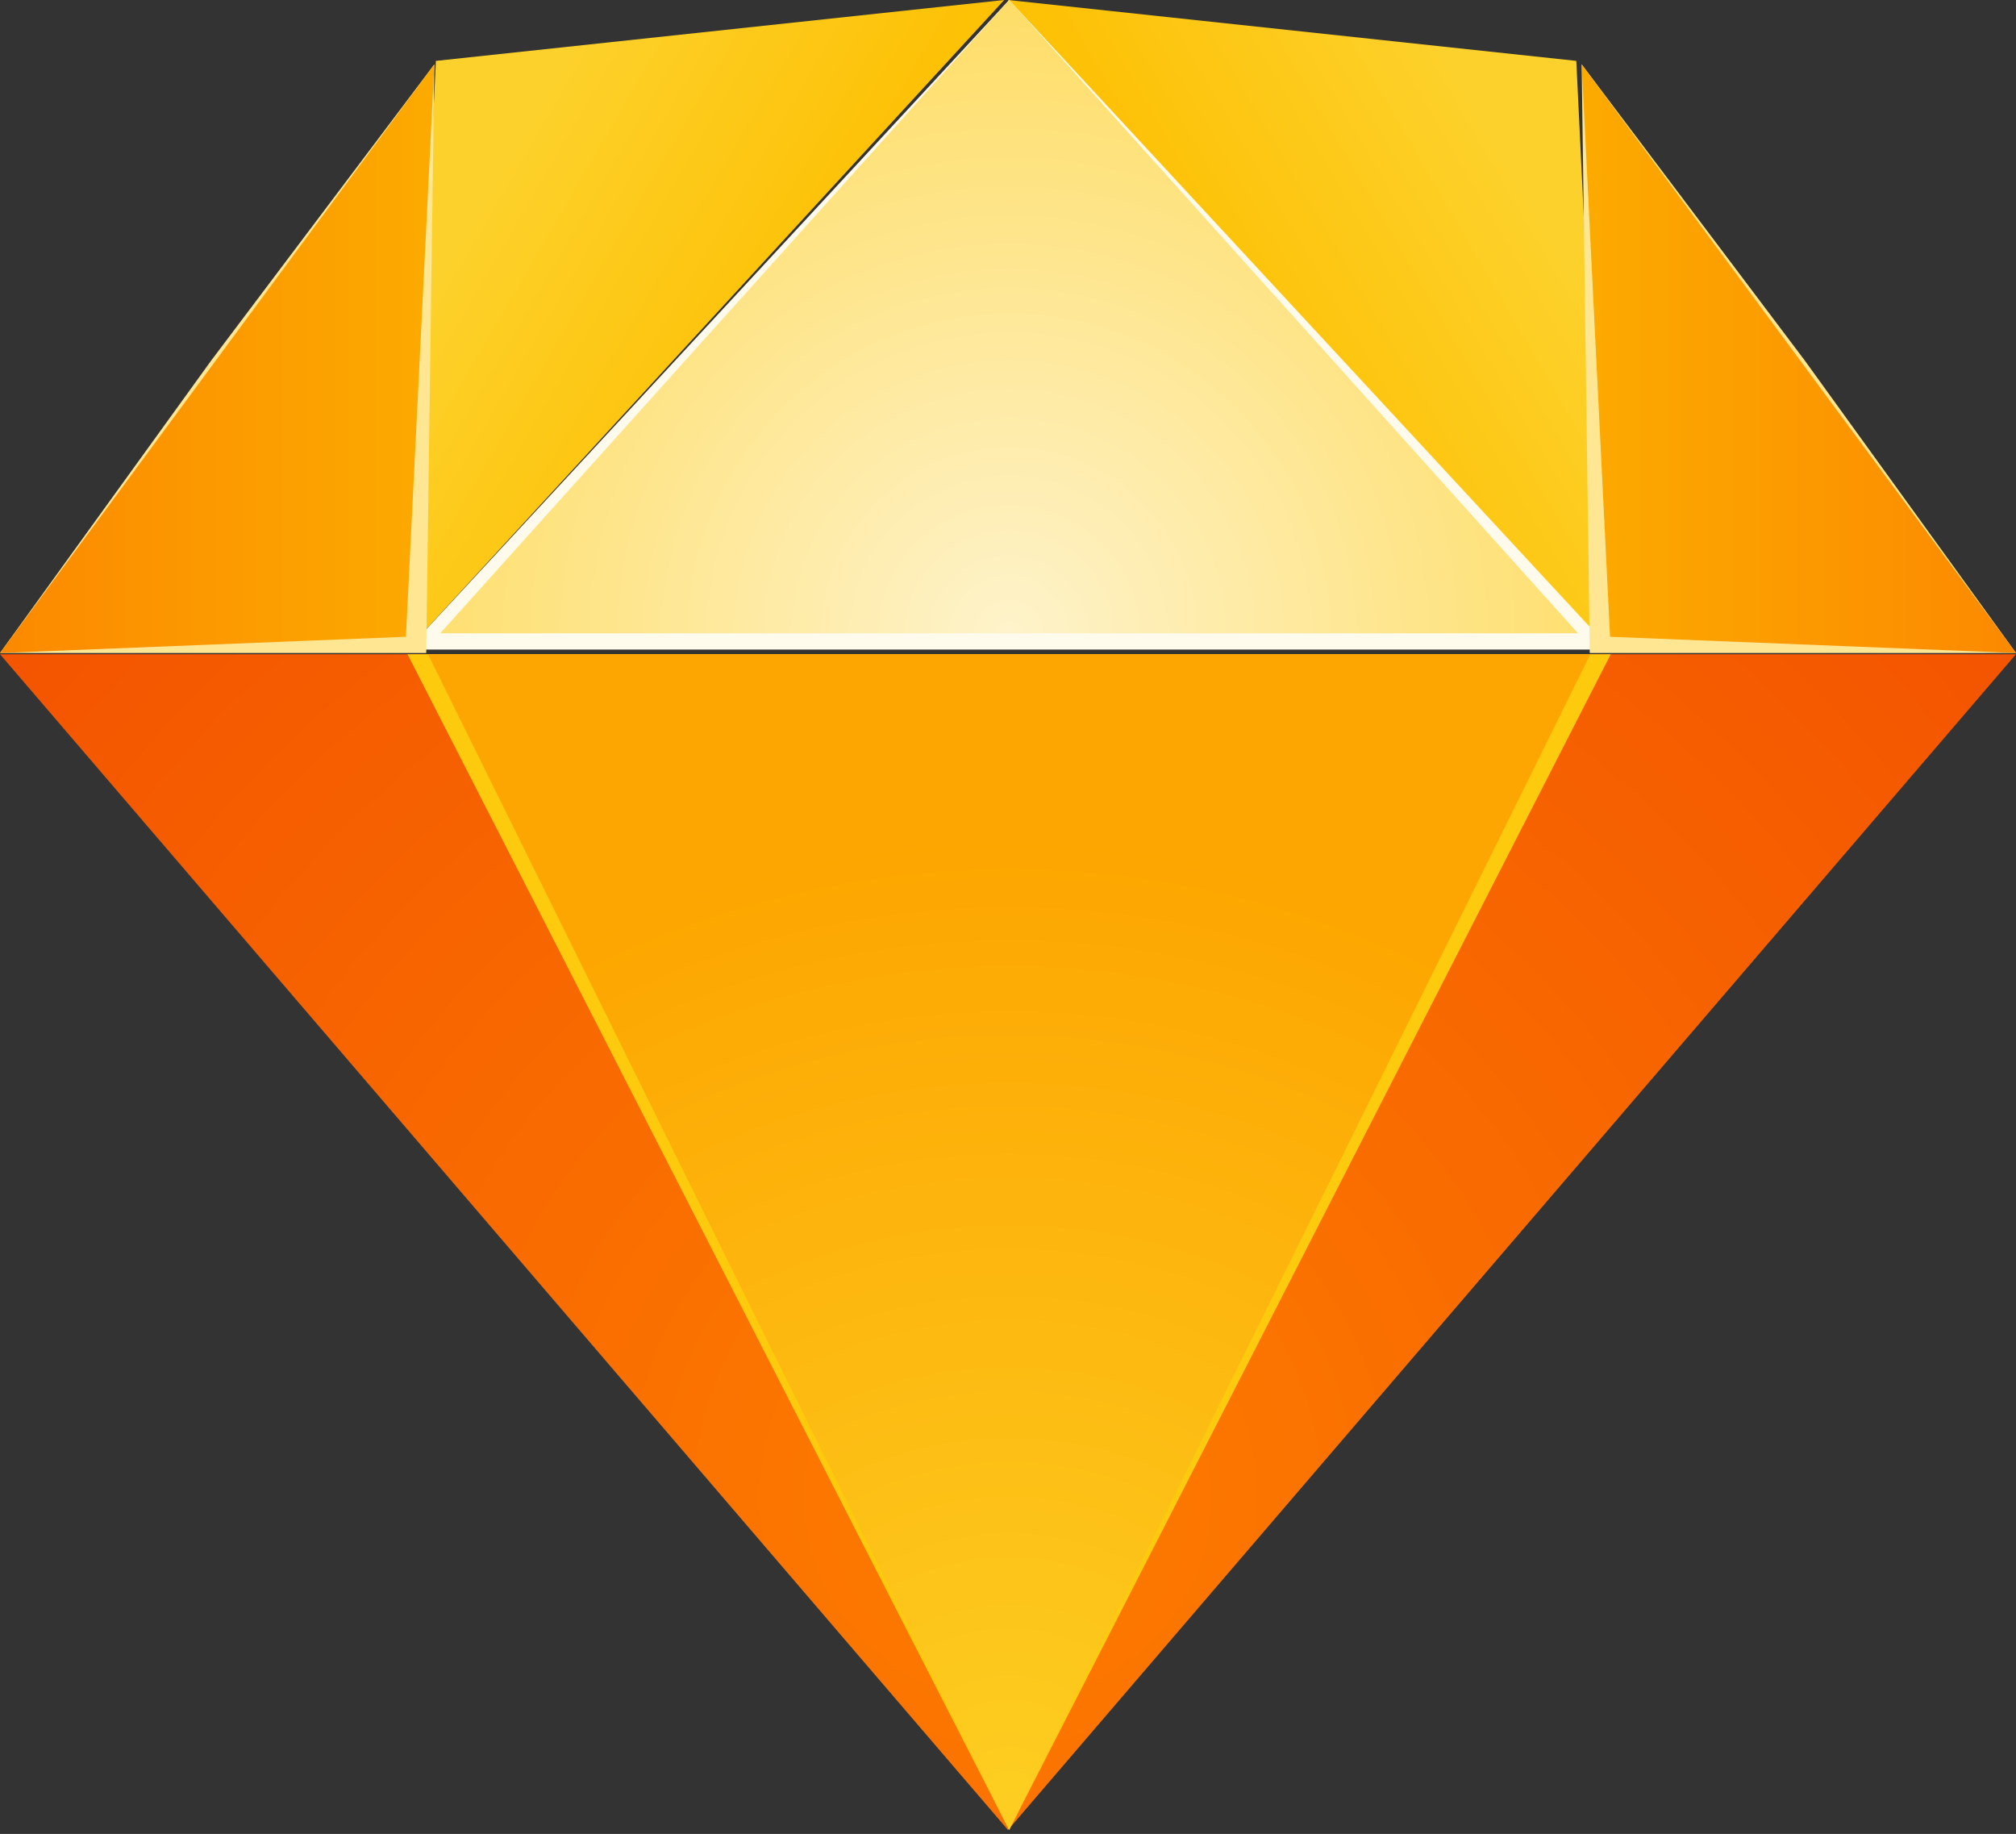 <?xml version="1.0" encoding="UTF-8"?>
<svg width="188px" height="171px" viewBox="0 0 188 171" version="1.1" xmlns="http://www.w3.org/2000/svg" xmlns:xlink="http://www.w3.org/1999/xlink">
    <rect x="0" y="0" width="188" height="171" fill="#333333" stroke="none"/>
    <!-- Generator: Sketch 47.1 (45422) - http://www.bohemiancoding.com/sketch -->
    <title>Group 3</title>
    <desc>Created with Sketch.</desc>
    <defs>
        <radialGradient cx="50%" cy="28.295%" fx="50%" fy="28.295%" r="115.534%" gradientTransform="translate(0.5,0.283),scale(0.583,1),rotate(90),translate(-0.5,-0.283)" id="radialGradient-1">
            <stop stop-color="#FD7C00" offset="0%"></stop>
            <stop stop-color="#F35300" offset="100%"></stop>
        </radialGradient>
        <radialGradient cx="50%" cy="2.498%" fx="50%" fy="2.498%" r="82.826%" gradientTransform="translate(0.5,0.025),scale(1,0.989),rotate(90),translate(-0.5,-0.025)" id="radialGradient-2">
            <stop stop-color="#FDCE21" offset="0%"></stop>
            <stop stop-color="#FDA500" offset="100%"></stop>
        </radialGradient>
        <linearGradient x1="79.592%" y1="81.25%" x2="30.854%" y2="50%" id="linearGradient-3">
            <stop stop-color="#FDD12B" offset="0%"></stop>
            <stop stop-color="#FDC003" offset="100%"></stop>
        </linearGradient>
        <radialGradient cx="50%" cy="0%" fx="50%" fy="0%" r="100%" gradientTransform="translate(0.5,0),scale(0.557,1),rotate(90),translate(-0.5,-0)" id="radialGradient-4">
            <stop stop-color="#FEF3CB" offset="0%"></stop>
            <stop stop-color="#FEDD67" offset="100%"></stop>
        </radialGradient>
        <linearGradient x1="100%" y1="50%" x2="0%" y2="50%" id="linearGradient-5">
            <stop stop-color="#FC8900" offset="0%"></stop>
            <stop stop-color="#FCAA00" offset="100%"></stop>
        </linearGradient>
    </defs>
    <g id="Page-1" stroke="none" stroke-width="1" fill="none" fill-rule="evenodd">
        <g id="iconSet" transform="translate(-533, -65)">
            <g id="Group-3" transform="translate(533, 65)">
                <g id="Bottom-Back" transform="translate(0, 61)" fill="url(#radialGradient-1)">
                    <polygon id="Polygon" transform="translate(94, 54.815) rotate(-180) translate(-94, -54.815) " points="94 -5.06297658e-14 188 109.629 -1.26574414e-14 109.629"></polygon>
                </g>
                <g id="Bottom-Mid" transform="translate(38, 61)">
                    <polygon id="Polygon" fill="#FDCA0D" transform="translate(56.106, 54.815) rotate(-180) translate(-56.106, -54.815) " points="56.106 0 112.211 109.629 -1.26574414e-14 109.629"></polygon>
                    <polygon id="Polygon" fill="url(#radialGradient-2)" transform="translate(56.106, 54.815) rotate(-180) translate(-56.106, -54.815) " points="56.106 0 110.303 109.629 1.908 109.629"></polygon>
                </g>
                <g id="Top-Left" transform="translate(38, 0)" fill="url(#linearGradient-3)">
                    <polygon id="Polygon" transform="translate(27.823, 30.283) rotate(-180) translate(-27.823, -30.283) " points="52.996 54.889 55.646 6.70844397e-13 5.06297658e-14 60.567"></polygon>
                </g>
                <g id="Top-Right" transform="translate(94, 0)" fill="url(#linearGradient-3)">
                    <polygon id="Polygon" transform="translate(27.823, 30.283) scale(-1, 1) rotate(-180) translate(-27.823, -30.283) " points="52.996 54.889 55.646 0 1.26574414e-14 60.567"></polygon>
                </g>
                <g id="Top-Mid" transform="translate(38, 0)">
                    <polygon id="Polygon" fill="#FEFBED" transform="translate(56.106, 30.283) rotate(-180) translate(-56.106, -30.283) " points="56.106 60.567 112.211 1.02198951e-12 6.32872072e-14 -2.53148829e-14"></polygon>
                    <polygon id="Polygon" fill="url(#radialGradient-4)" transform="translate(56.106, 29.526) rotate(-180) translate(-56.106, -29.526) " points="56.106 59.053 109.158 1.42902514e-12 3.053 -1.26574414e-14"></polygon>
                </g>
                <g id="Top-Side-Left" transform="translate(0, 6)">
                    <polygon id="Polygon" fill="#FEE693" transform="translate(20.252, 27.444) rotate(-180) translate(-20.252, -27.444) " points="-4.43010451e-14 54.889 20.82 27.255 40.504 9.9867213e-13 0.757 -1.26574414e-14"></polygon>
                    <polygon id="Polygon" fill="url(#linearGradient-5)" transform="translate(20.252, 27.444) rotate(-180) translate(-20.252, -27.444) " points="-4.43010451e-14 54.889 40.504 3.79723243e-14 2.65 1.514"></polygon>
                </g>
                <g id="Top-Side-Right" transform="translate(167.5, 33.5) scale(-1, 1) translate(-167.5, -33.5) translate(147, 6)">
                    <polygon id="Polygon" fill="#FEE693" transform="translate(20.252, 27.444) rotate(-180) translate(-20.252, -27.444) " points="-1.26574414e-14 54.889 20.82 27.255 40.504 9.73357247e-13 0.757 -3.79723243e-14"></polygon>
                    <polygon id="Polygon" fill="url(#linearGradient-5)" transform="translate(20.252, 27.444) rotate(-180) translate(-20.252, -27.444) " points="-6.32872072e-14 54.889 40.504 3.79723243e-14 2.65 1.514"></polygon>
                </g>
            </g>
        </g>
    </g>
</svg>